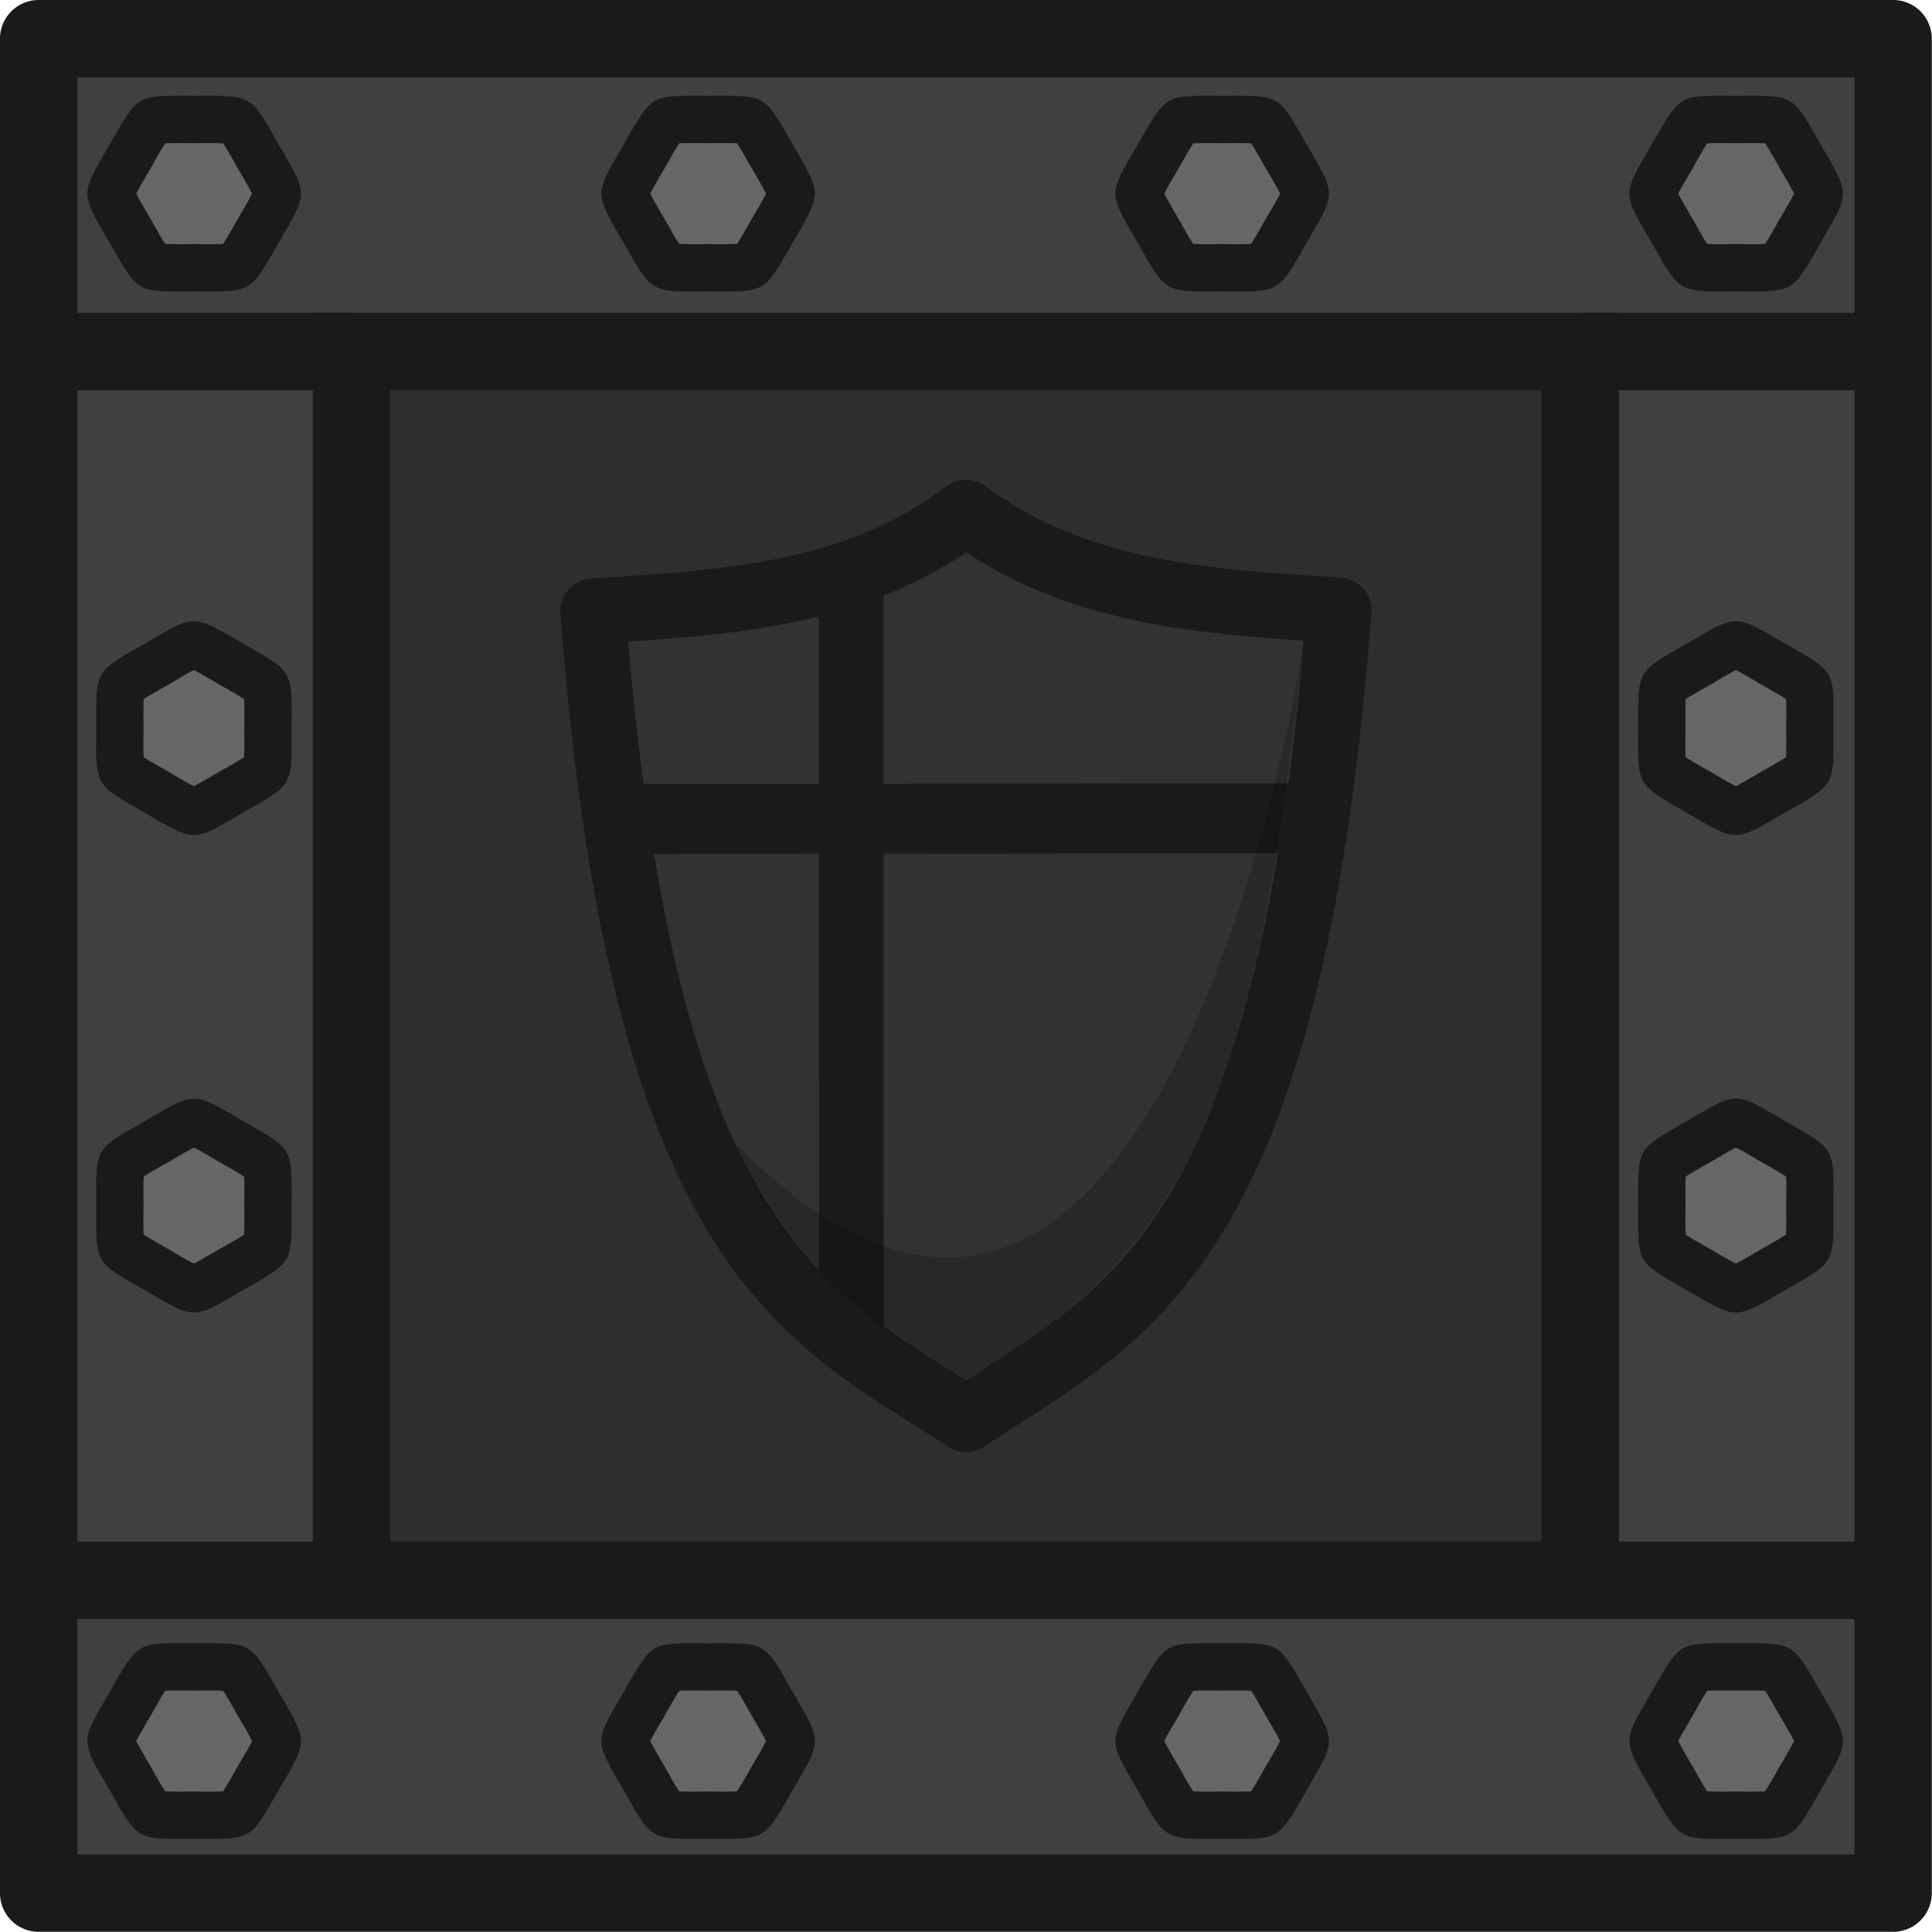 <svg xmlns="http://www.w3.org/2000/svg" xml:space="preserve" width="200" height="200.026" viewBox="0 0 52.917 52.924"><path d="M9.772 10.196h33.152v33.152H9.772z" style="fill:#d96300;fill-opacity:1;stroke:none;stroke-width:1.566;stroke-linecap:butt;stroke-linejoin:miter;stroke-miterlimit:4;stroke-dasharray:none;stroke-opacity:1" transform="matrix(1.081 0 0 1.081 -2.082 -2.54)"/><path d="M2.906 3.33v46.986h46.986V3.33Zm7.927 7.927h31.132V42.39h-31.13z" style="fill:#404040;fill-opacity:1;stroke-width:0;stroke-linecap:round" transform="matrix(1.081 0 0 1.081 -2.082 -2.54)"/><path d="M9.772 10.196h33.152v33.152H9.772z" style="fill:none;fill-opacity:1;stroke:none;stroke-width:1.962;stroke-linecap:butt;stroke-linejoin:bevel;stroke-miterlimit:4;stroke-dasharray:none;stroke-opacity:1" transform="matrix(1.081 0 0 1.081 -2.082 -2.54)"/><path d="M10.833 11.257h31.132V42.39H10.833z" style="fill:#2e2e2e;fill-opacity:1;stroke:#1a1a1a;stroke-width:1.962;stroke-linecap:butt;stroke-linejoin:miter;stroke-miterlimit:4;stroke-dasharray:none;stroke-opacity:1" transform="matrix(1.081 0 0 1.081 -2.082 -2.54)"/><path d="M2.906 3.33h46.986v46.986H2.906z" style="fill:none;fill-opacity:1;stroke:#1a1a1a;stroke-width:1.962;stroke-linecap:round;stroke-linejoin:round;stroke-miterlimit:4;stroke-dasharray:none;stroke-opacity:1" transform="matrix(1.081 0 0 1.081 -2.082 -2.54)"/><path d="M41.965 11.257h7.846M41.965 42.39h7.846m-46.824 0h7.846M2.987 11.257h7.846" style="fill:none;stroke:#1a1a1a;stroke-width:1.962;stroke-linecap:butt;stroke-linejoin:miter;stroke-miterlimit:4;stroke-dasharray:none;stroke-opacity:1" transform="matrix(1.081 0 0 1.081 -2.082 -2.54)"/><path d="M35.849 17.81c-1.248 16.41-5.452 17.844-9.444 20.502-3.994-2.59-8.2-4.07-9.455-20.477 3.3-.22 6.639-.36 9.449-2.501 2.811 2.087 6.15 2.265 9.45 2.476z" style="fill:#323232;fill-opacity:1;fill-rule:nonzero;stroke:#1a1a1a;stroke-width:1.654;stroke-linejoin:round;stroke-dasharray:none;stroke-opacity:1" transform="matrix(1.081 0 0 1.081 -2.082 -2.54)"/><path d="M22.674 17.195v5.017l-5.65.007v1.772l5.651-.007.003 12.468 1.638-.001-.003-12.469 11.461-.014v-1.772l-11.462.014v-5.017z" style="fill:#1a1a1a;fill-opacity:1;fill-rule:nonzero;stroke:none;stroke-width:1.79615e-08;stroke-linejoin:round;stroke-dasharray:none;stroke-opacity:1" transform="matrix(1.081 0 0 1.081 -2.082 -2.54)"/><path d="M40.396-6.074c-.239.138-1.475.902-1.751.902s-1.512-.764-1.751-.902-1.519-.827-1.657-1.066c-.137-.238-.094-1.691-.094-1.967s-.044-1.729.094-1.967c.138-.24 1.418-.928 1.657-1.066s1.475-.902 1.751-.902 1.512.764 1.751.902 1.519.827 1.657 1.066c.137.238.094 1.691.094 1.967s.044 1.729-.094 1.967c-.138.24-1.418.928-1.657 1.066" style="fill:#666;fill-opacity:1;fill-rule:evenodd;stroke:#1a1a1a;stroke-width:2.238;stroke-linecap:round;stroke-linejoin:round;stroke-miterlimit:29;stroke-dasharray:none;stroke-opacity:1" transform="matrix(.501 .29 -.29 .502 -16.684 -1.332)"/><path d="M40.396-6.074c-.239.138-1.475.902-1.751.902s-1.512-.764-1.751-.902-1.519-.827-1.657-1.066c-.137-.238-.094-1.691-.094-1.967s-.044-1.729.094-1.967c.138-.24 1.418-.928 1.657-1.066s1.475-.902 1.751-.902 1.512.764 1.751.902 1.519.827 1.657 1.066c.137.238.094 1.691.094 1.967s.044 1.729-.094 1.967c-.138.24-1.418.928-1.657 1.066" style="fill:#666;fill-opacity:1;fill-rule:evenodd;stroke:#1a1a1a;stroke-width:2.238;stroke-linecap:round;stroke-linejoin:round;stroke-miterlimit:29;stroke-dasharray:none;stroke-opacity:1" transform="matrix(.501 .29 -.29 .502 -2.606 -1.332)"/><path d="M40.396-6.074c-.239.138-1.475.902-1.751.902s-1.512-.764-1.751-.902-1.519-.827-1.657-1.066c-.137-.238-.094-1.691-.094-1.967s-.044-1.729.094-1.967c.138-.24 1.418-.928 1.657-1.066s1.475-.902 1.751-.902 1.512.764 1.751.902 1.519.827 1.657 1.066c.137.238.094 1.691.094 1.967s.044 1.729-.094 1.967c-.138.24-1.418.928-1.657 1.066" style="fill:#666;fill-opacity:1;fill-rule:evenodd;stroke:#1a1a1a;stroke-width:2.238;stroke-linecap:round;stroke-linejoin:round;stroke-miterlimit:29;stroke-dasharray:none;stroke-opacity:1" transform="matrix(.501 .29 -.29 .502 11.473 -1.332)"/><path d="M40.396-6.074c-.239.138-1.475.902-1.751.902s-1.512-.764-1.751-.902-1.519-.827-1.657-1.066c-.137-.238-.094-1.691-.094-1.967s-.044-1.729.094-1.967c.138-.24 1.418-.928 1.657-1.066s1.475-.902 1.751-.902 1.512.764 1.751.902 1.519.827 1.657 1.066c.137.238.094 1.691.094 1.967s.044 1.729-.094 1.967c-.138.24-1.418.928-1.657 1.066" style="fill:#666;fill-opacity:1;fill-rule:evenodd;stroke:#1a1a1a;stroke-width:2.238;stroke-linecap:round;stroke-linejoin:round;stroke-miterlimit:29;stroke-dasharray:none;stroke-opacity:1" transform="matrix(.501 .29 -.29 .502 -2.606 41.052)"/><path d="M40.396-6.074c-.239.138-1.475.902-1.751.902s-1.512-.764-1.751-.902-1.519-.827-1.657-1.066c-.137-.238-.094-1.691-.094-1.967s-.044-1.729.094-1.967c.138-.24 1.418-.928 1.657-1.066s1.475-.902 1.751-.902 1.512.764 1.751.902 1.519.827 1.657 1.066c.137.238.094 1.691.094 1.967s.044 1.729-.094 1.967c-.138.24-1.418.928-1.657 1.066" style="fill:#666;fill-opacity:1;fill-rule:evenodd;stroke:#1a1a1a;stroke-width:2.238;stroke-linecap:round;stroke-linejoin:round;stroke-miterlimit:29;stroke-dasharray:none;stroke-opacity:1" transform="matrix(.501 .29 -.29 .502 11.473 41.052)"/><path d="M40.396-6.074c-.239.138-1.475.902-1.751.902s-1.512-.764-1.751-.902-1.519-.827-1.657-1.066c-.137-.238-.094-1.691-.094-1.967s-.044-1.729.094-1.967c.138-.24 1.418-.928 1.657-1.066s1.475-.902 1.751-.902 1.512.764 1.751.902 1.519.827 1.657 1.066c.137.238.094 1.691.094 1.967s.044 1.729-.094 1.967c-.138.24-1.418.928-1.657 1.066" style="fill:#666;fill-opacity:1;fill-rule:evenodd;stroke:#1a1a1a;stroke-width:2.238;stroke-linecap:round;stroke-linejoin:round;stroke-miterlimit:29;stroke-dasharray:none;stroke-opacity:1" transform="matrix(-.29 .502 -.501 -.29 54.19 -2.097)"/><path d="M40.396-6.074c-.239.138-1.475.902-1.751.902s-1.512-.764-1.751-.902-1.519-.827-1.657-1.066c-.137-.238-.094-1.691-.094-1.967s-.044-1.729.094-1.967c.138-.24 1.418-.928 1.657-1.066s1.475-.902 1.751-.902 1.512.764 1.751.902 1.519.827 1.657 1.066c.137.238.094 1.691.094 1.967s.044 1.729-.094 1.967c-.138.24-1.418.928-1.657 1.066" style="fill:#666;fill-opacity:1;fill-rule:evenodd;stroke:#1a1a1a;stroke-width:2.238;stroke-linecap:round;stroke-linejoin:round;stroke-miterlimit:29;stroke-dasharray:none;stroke-opacity:1" transform="matrix(-.29 .502 -.501 -.29 54.19 10.98)"/><path d="M40.396-6.074c-.239.138-1.475.902-1.751.902s-1.512-.764-1.751-.902-1.519-.827-1.657-1.066c-.137-.238-.094-1.691-.094-1.967s-.044-1.729.094-1.967c.138-.24 1.418-.928 1.657-1.066s1.475-.902 1.751-.902 1.512.764 1.751.902 1.519.827 1.657 1.066c.137.238.094 1.691.094 1.967s.044 1.729-.094 1.967c-.138.24-1.418.928-1.657 1.066" style="fill:#666;fill-opacity:1;fill-rule:evenodd;stroke:#1a1a1a;stroke-width:2.238;stroke-linecap:round;stroke-linejoin:round;stroke-miterlimit:29;stroke-dasharray:none;stroke-opacity:1" transform="matrix(-.29 .502 -.501 -.29 11.955 -2.097)"/><path d="M40.396-6.074c-.239.138-1.475.902-1.751.902s-1.512-.764-1.751-.902-1.519-.827-1.657-1.066c-.137-.238-.094-1.691-.094-1.967s-.044-1.729.094-1.967c.138-.24 1.418-.928 1.657-1.066s1.475-.902 1.751-.902 1.512.764 1.751.902 1.519.827 1.657 1.066c.137.238.094 1.691.094 1.967s.044 1.729-.094 1.967c-.138.24-1.418.928-1.657 1.066" style="fill:#666;fill-opacity:1;fill-rule:evenodd;stroke:#1a1a1a;stroke-width:2.238;stroke-linecap:round;stroke-linejoin:round;stroke-miterlimit:29;stroke-dasharray:none;stroke-opacity:1" transform="matrix(-.29 .502 -.501 -.29 11.955 10.98)"/><path d="M40.396-6.074c-.239.138-1.475.902-1.751.902s-1.512-.764-1.751-.902-1.519-.827-1.657-1.066c-.137-.238-.094-1.691-.094-1.967s-.044-1.729.094-1.967c.138-.24 1.418-.928 1.657-1.066s1.475-.902 1.751-.902 1.512.764 1.751.902 1.519.827 1.657 1.066c.137.238.094 1.691.094 1.967s.044 1.729-.094 1.967c-.138.24-1.418.928-1.657 1.066" style="fill:#666;fill-opacity:1;fill-rule:evenodd;stroke:#1a1a1a;stroke-width:2.238;stroke-linecap:round;stroke-linejoin:round;stroke-miterlimit:29;stroke-dasharray:none;stroke-opacity:1" transform="matrix(.501 .29 -.29 .502 25.551 -1.332)"/><path d="M40.396-6.074c-.239.138-1.475.902-1.751.902s-1.512-.764-1.751-.902-1.519-.827-1.657-1.066c-.137-.238-.094-1.691-.094-1.967s-.044-1.729.094-1.967c.138-.24 1.418-.928 1.657-1.066s1.475-.902 1.751-.902 1.512.764 1.751.902 1.519.827 1.657 1.066c.137.238.094 1.691.094 1.967s.044 1.729-.094 1.967c-.138.24-1.418.928-1.657 1.066" style="fill:#666;fill-opacity:1;fill-rule:evenodd;stroke:#1a1a1a;stroke-width:2.238;stroke-linecap:round;stroke-linejoin:round;stroke-miterlimit:29;stroke-dasharray:none;stroke-opacity:1" transform="matrix(.501 .29 -.29 .502 -16.684 41.052)"/><path d="M40.396-6.074c-.239.138-1.475.902-1.751.902s-1.512-.764-1.751-.902-1.519-.827-1.657-1.066c-.137-.238-.094-1.691-.094-1.967s-.044-1.729.094-1.967c.138-.24 1.418-.928 1.657-1.066s1.475-.902 1.751-.902 1.512.764 1.751.902 1.519.827 1.657 1.066c.137.238.094 1.691.094 1.967s.044 1.729-.094 1.967c-.138.24-1.418.928-1.657 1.066" style="fill:#666;fill-opacity:1;fill-rule:evenodd;stroke:#1a1a1a;stroke-width:2.238;stroke-linecap:round;stroke-linejoin:round;stroke-miterlimit:29;stroke-dasharray:none;stroke-opacity:1" transform="matrix(.501 .29 -.29 .502 25.551 41.052)"/><path d="M34.975 18.56S31.435 42.205 20.6 31.37c0 0 .918 3.336 5.777 5.933 6.782-3.633 7.523-9.729 8.598-18.741" style="fill:#000;fill-opacity:.2;fill-rule:evenodd;stroke:none;stroke-width:1.058;stroke-linecap:round;stroke-linejoin:round;stroke-miterlimit:29;stroke-dasharray:none;stroke-opacity:1" transform="matrix(1.081 0 0 1.081 -2.082 -2.54)"/></svg>